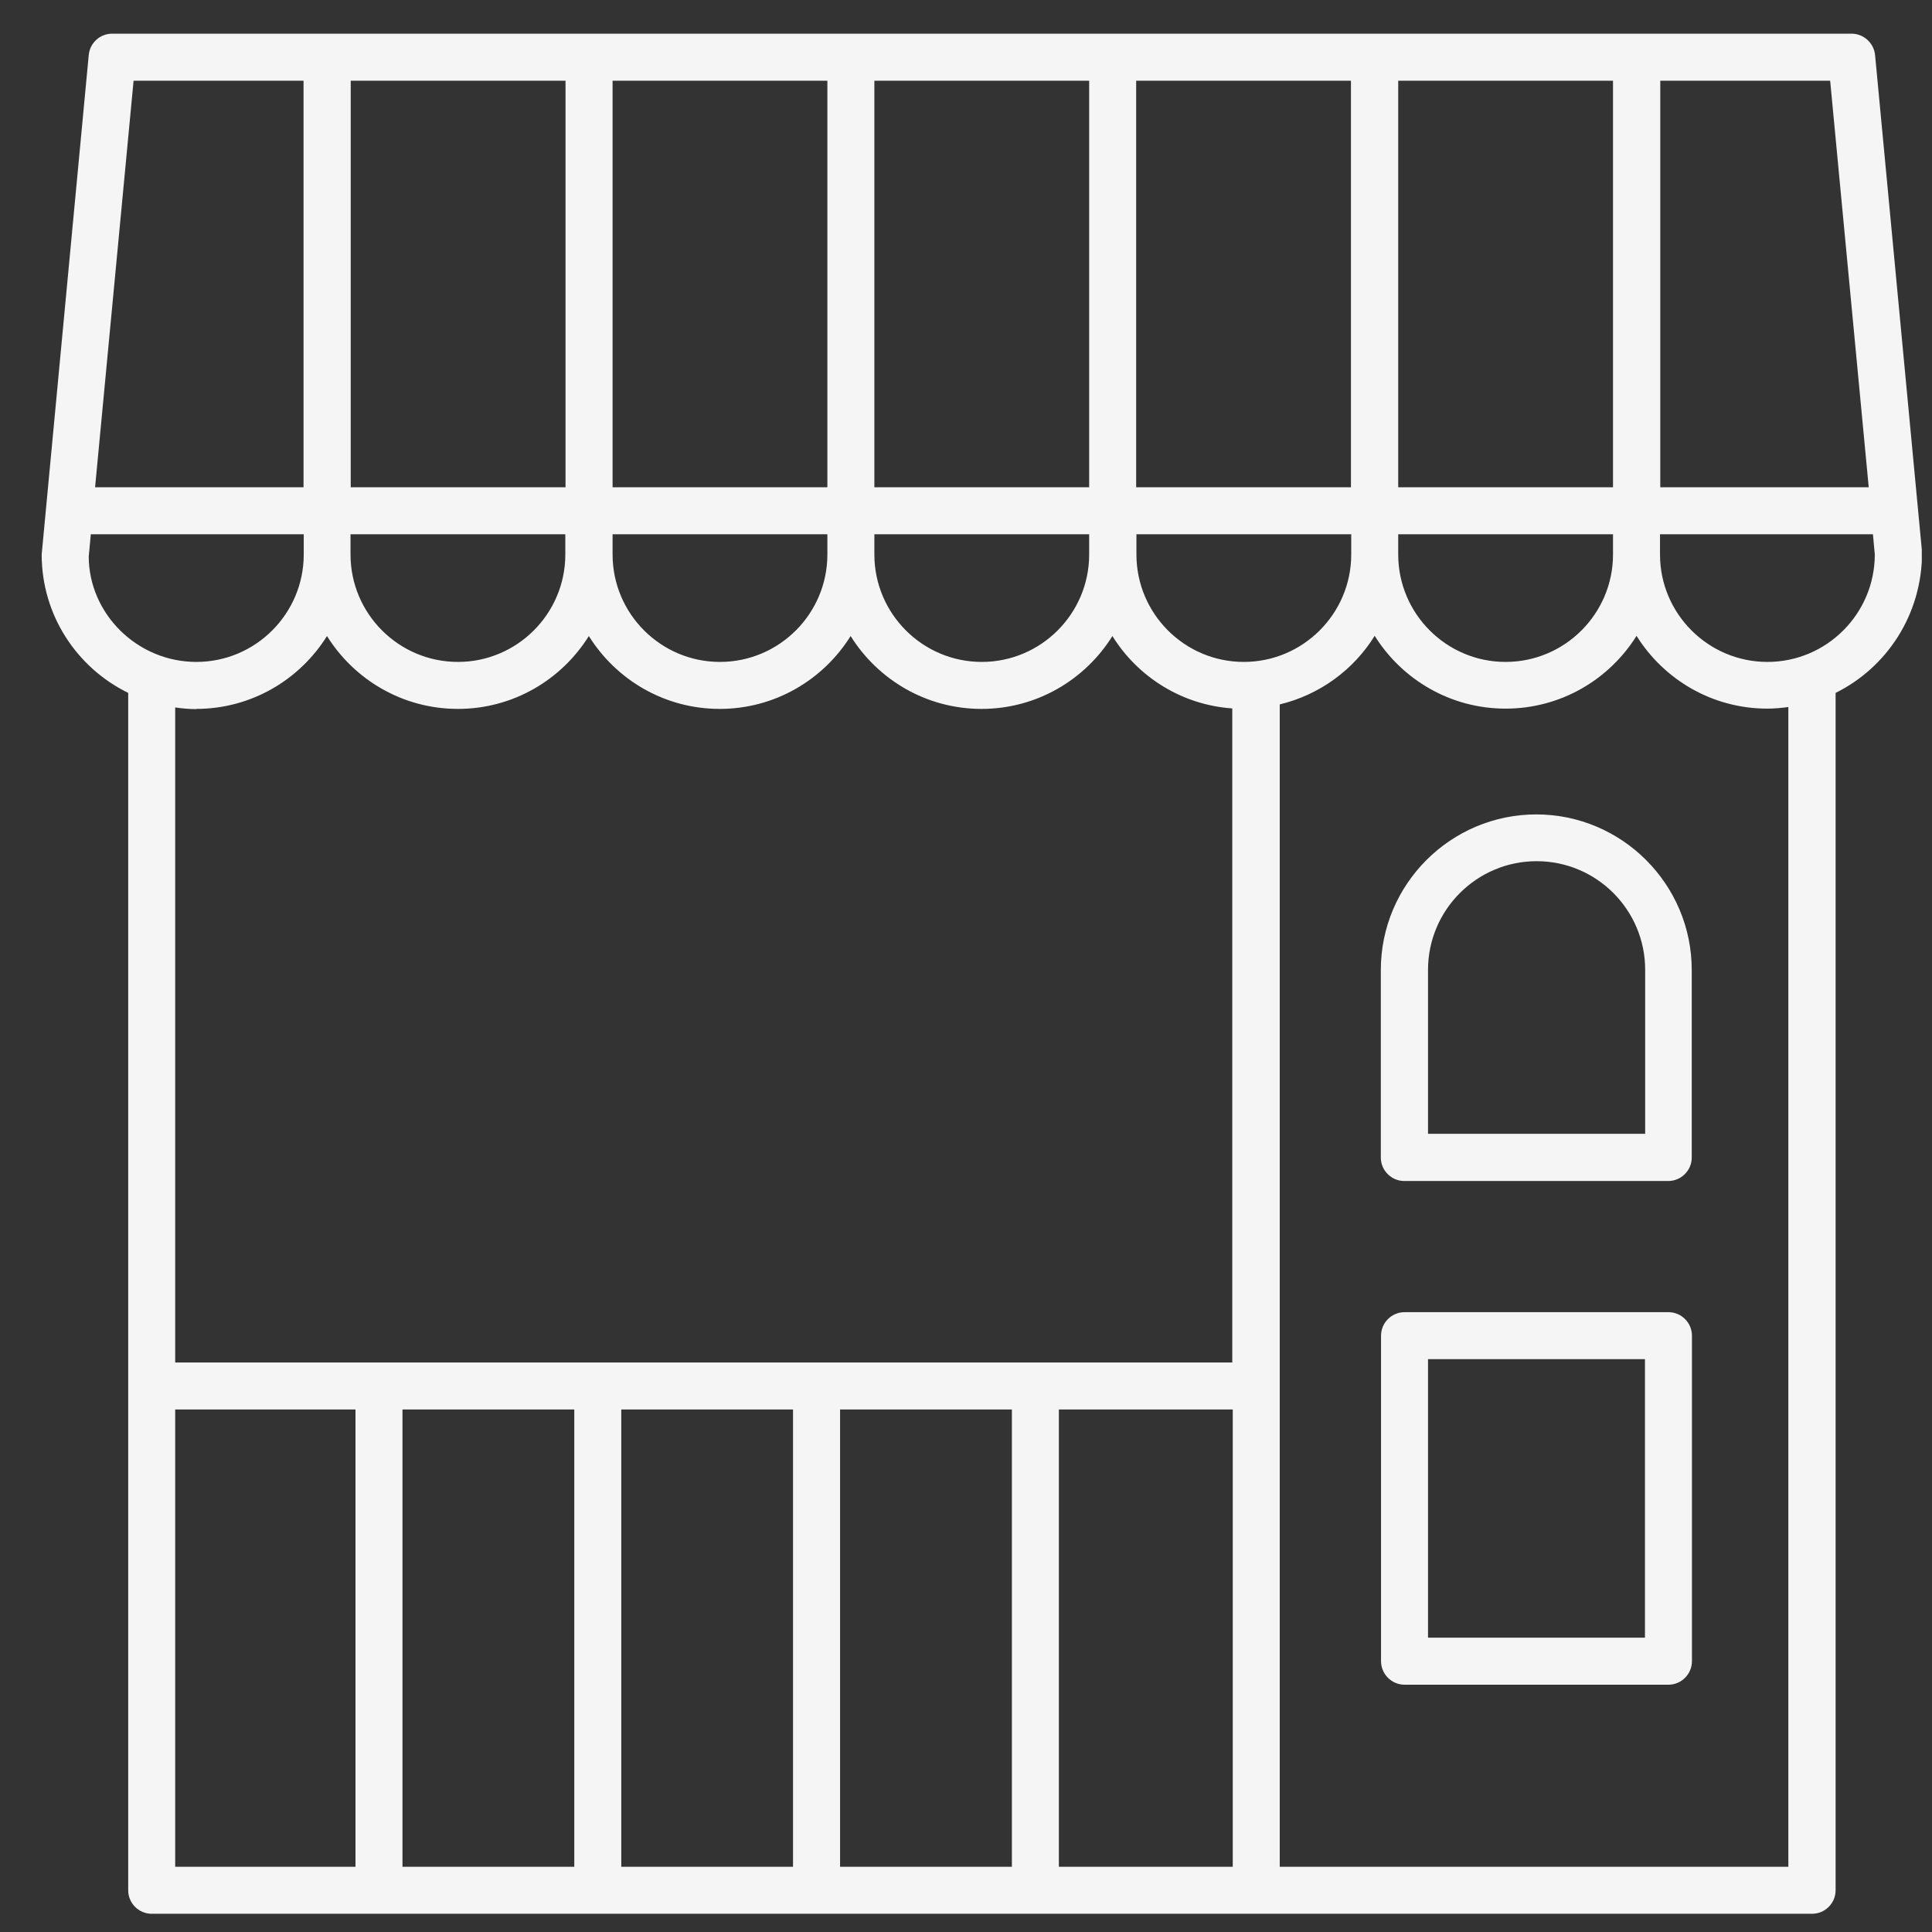 <svg width="28" height="28" viewBox="0 0 28 28" fill="none" xmlns="http://www.w3.org/2000/svg">
<rect x="0" y="0" width="28" height="28" fill="#333333" stroke="none"/>
<g clip-path="url(#clip0_23_4446)">
<path d="M24.181 19.017H20.356C20.168 19.017 20.015 19.17 20.015 19.358V24.075C20.015 24.262 20.168 24.416 20.356 24.416H24.181C24.368 24.416 24.521 24.262 24.521 24.075V19.358C24.521 19.17 24.368 19.017 24.181 19.017ZM23.84 23.734H20.696V19.698H23.84V23.734Z" fill="#F5F5F5"/>
<path d="M22.267 11.803C21.023 11.803 20.012 12.815 20.012 14.058V16.776C20.012 16.963 20.165 17.116 20.352 17.116H24.177C24.365 17.116 24.518 16.963 24.518 16.776V14.058C24.518 12.815 23.506 11.803 22.263 11.803H22.267ZM23.84 16.432H20.696V14.055C20.696 13.189 21.401 12.481 22.27 12.481C23.138 12.481 23.843 13.186 23.843 14.055V16.432H23.84Z" fill="#F5F5F5"/>
<path d="M1.858 10.042V27.396C1.858 27.583 2.011 27.736 2.199 27.736H26.262C26.449 27.736 26.603 27.583 26.603 27.396V10.042C27.345 9.674 27.856 8.908 27.856 8.005L27.175 0.798C27.158 0.625 27.011 0.488 26.834 0.488H1.626C1.449 0.488 1.303 0.621 1.286 0.798L0.604 8.036C0.604 8.918 1.115 9.678 1.858 10.042ZM1.286 8.067L1.316 7.743H4.402V8.036C4.402 8.894 3.704 9.593 2.846 9.593C1.987 9.593 1.289 8.894 1.286 8.067ZM23.377 8.036C23.377 8.894 22.679 9.593 21.82 9.593C20.962 9.593 20.264 8.894 20.264 8.036V7.743H23.377V8.036ZM8.323 20.427V27.055H5.833V20.427H8.323ZM9.004 20.427H11.493V27.055H9.004V20.427ZM12.175 20.427H14.665V27.055H12.175V20.427ZM15.346 20.427H17.866V27.055H15.346V20.427ZM18.026 9.593C17.168 9.593 16.47 8.894 16.47 8.036V7.743H19.583V8.036C19.583 8.894 18.884 9.593 18.026 9.593ZM5.08 7.743H8.193V8.036C8.193 8.894 7.495 9.593 6.637 9.593C5.778 9.593 5.08 8.894 5.08 8.036V7.743ZM8.878 7.743H11.991V8.036C11.991 8.894 11.293 9.593 10.434 9.593C9.576 9.593 8.878 8.894 8.878 8.036V7.743ZM12.672 7.743H15.785V8.036C15.785 8.894 15.087 9.593 14.229 9.593C13.37 9.593 12.672 8.894 12.672 8.036V7.743ZM16.466 7.062V1.17H19.579V7.062H16.466ZM15.785 7.062H12.672V1.17H15.785V7.062ZM11.991 7.062H8.878V1.17H11.991V7.062ZM8.196 7.062H5.083V1.17H8.196V7.062ZM2.842 10.274C3.643 10.274 4.344 9.851 4.739 9.218C5.134 9.851 5.836 10.274 6.637 10.274C7.437 10.274 8.139 9.851 8.534 9.218C8.929 9.851 9.63 10.274 10.431 10.274C11.231 10.274 11.933 9.851 12.328 9.218C12.723 9.851 13.425 10.274 14.225 10.274C15.025 10.274 15.727 9.851 16.122 9.218C16.49 9.811 17.127 10.216 17.859 10.267V19.746H2.539V10.253C2.638 10.267 2.74 10.277 2.842 10.277V10.274ZM2.539 20.427H5.152V27.055H2.539V20.427ZM25.921 27.055H18.547V10.209C19.126 10.069 19.617 9.708 19.923 9.215C20.319 9.848 21.02 10.27 21.82 10.27C22.621 10.27 23.323 9.848 23.718 9.215C24.113 9.848 24.814 10.27 25.615 10.27C25.717 10.27 25.819 10.26 25.918 10.247V27.052L25.921 27.055ZM25.615 9.593C24.756 9.593 24.058 8.894 24.058 8.036V7.743H27.144L27.171 8.036C27.171 8.894 26.473 9.593 25.615 9.593ZM26.524 1.17L27.083 7.062H24.062V1.17H26.524ZM23.377 7.062H20.264V1.17H23.377V7.062ZM1.936 1.17H4.399V7.062H1.378L1.936 1.17Z" fill="#F5F5F5"/>
</g>
<defs>
<clipPath id="clip0_23_4446">
<rect width="27.248" height="27.248" fill="white" transform="translate(0.604 0.488)"/>
</clipPath>
</defs>
</svg>
